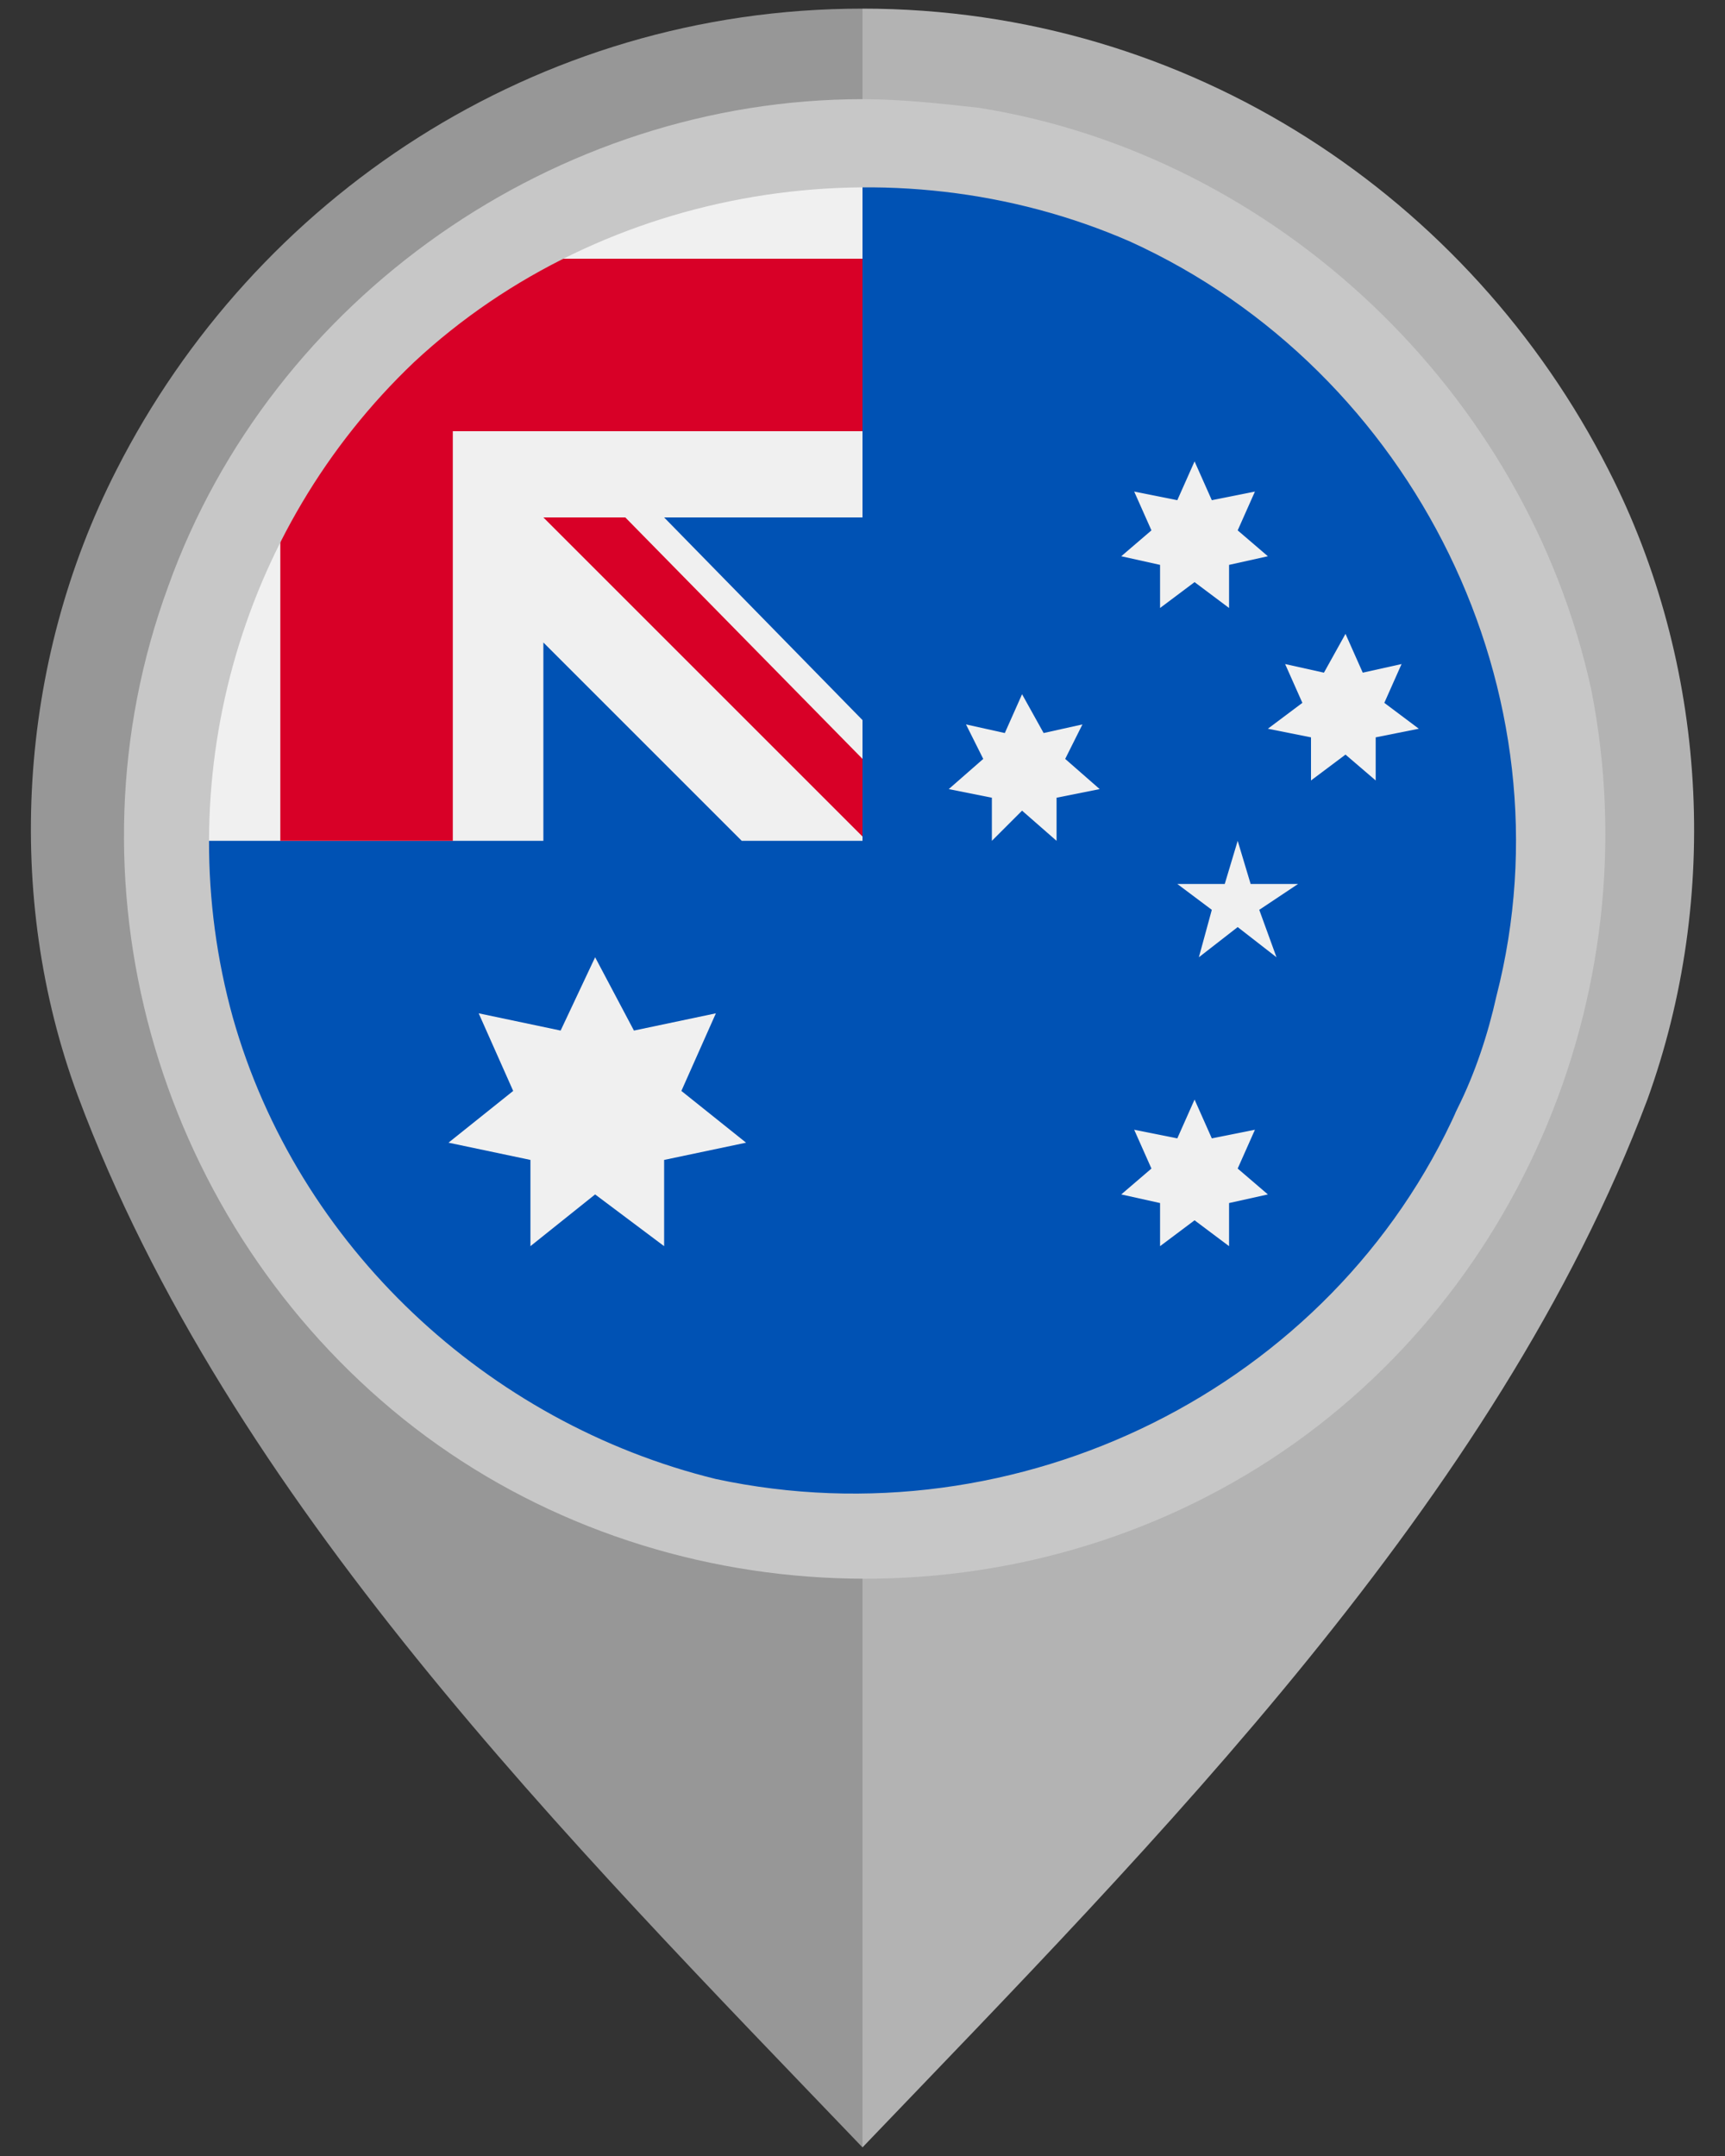 <svg version="1.1" id="Layer_1" xmlns="http://www.w3.org/2000/svg" x="0" y="0" viewBox="0 0 40 50" xml:space="preserve"><rect x="0" y="0" width="40" height="50" fill="#333333" stroke="none"/><path d="M37.3 10.9C34.1 4.6 27.6.2 20 .2V10c5.4 0 9.7 4.2 9.7 9.6 0 5.3-4.4 9.9-9.7 9.9v20.3c6.8-7.1 14.7-15 18.2-24.3 1.7-4.7 1.4-10.1-.9-14.6z" fill="#b3b3b3"/><path d="M1.8 25.4C5.3 34.8 13.2 42.7 20 49.8V29.5c-5.3 0-9.7-4.6-9.7-9.9 0-5.4 4.4-9.6 9.7-9.6V.2C12.4.2 5.9 4.6 2.7 10.9.4 15.4.1 20.8 1.8 25.4z" fill="#979797"/><path d="M35.5 19.5C35.5 28 28.6 35 20 35S4.5 28 4.5 19.5L20 4c8.6 0 15.5 6.9 15.5 15.5z" fill="#0052b4"/><path style="fill:#f0f0f0" d="M20 4zM20 19.5c0-.1 0-.1 0 0 0-.1 0-.1 0 0zM20 12V3.9c-8.6.1-15.5 7-15.5 15.6h8.1v-4.6l4.6 4.6H20v-2.8L15.4 12H20z"/><path style="fill:#d80027" d="M12.3 6c-2.4 1.4-4.4 3.4-5.8 5.8v7.7h4V10H20V6h-7.7z"/><path style="fill:#d80027" d="M20 17.6L14.5 12h-1.9l7.4 7.4v-1.8z"/><g><path style="fill:#f0f0f0" d="M13.8 22.2l.9 1.7 1.9-.4-.8 1.8 1.5 1.2-1.9.4v2l-1.6-1.2-1.5 1.2v-2l-1.9-.4 1.5-1.2-.8-1.8 1.9.4zM27.7 25.5l.4.9 1-.2-.4.9.7.6-.9.2v1l-.8-.6-.8.6v-1l-.9-.2.7-.6-.4-.9 1 .2zM23.7 16.1l.5.9.9-.2-.4.8.8.7-1 .2v1l-.8-.7-.7.7v-1l-1-.2.8-.7-.4-.8.9.2zM27.7 10.7l.4.9 1-.2-.4.9.7.6-.9.2v1l-.8-.6-.8.6v-1l-.9-.2.7-.6-.4-.9 1 .2zM31.2 14.7l.4.9.9-.2-.4.9.8.6-1 .2v1l-.7-.6-.8.6v-1l-1-.2.8-.6-.4-.9.9.2zM28.7 19.5l.3 1h1.1l-.9.6.4 1.1-.9-.7-.9.7.3-1.1-.8-.6h1.1z"/></g><path d="M20 2.3c-7.1 0-13.7 4.6-16.1 11.3-2.5 6.8-.3 14.5 5.2 19.1 5.5 4.6 13.6 5.2 19.8 1.5 6.2-3.7 9.4-11.1 8-18.2-1.5-6.9-7.3-12.4-14.2-13.5-.9-.1-1.8-.2-2.7-.2m13.8 23.4c-2.9 6.5-10.2 10.1-17.2 8.6-5.3-1.3-9.7-5.4-11.2-10.7-1.5-5.4.1-11.3 4.2-15.2C14 4.3 20.7 3.2 26.2 5.6c6.6 3 10.3 10.5 8.5 17.5-.2.9-.5 1.8-.9 2.6-.2.4.2-.3 0 0" fill="#c7c7c7"/></svg>